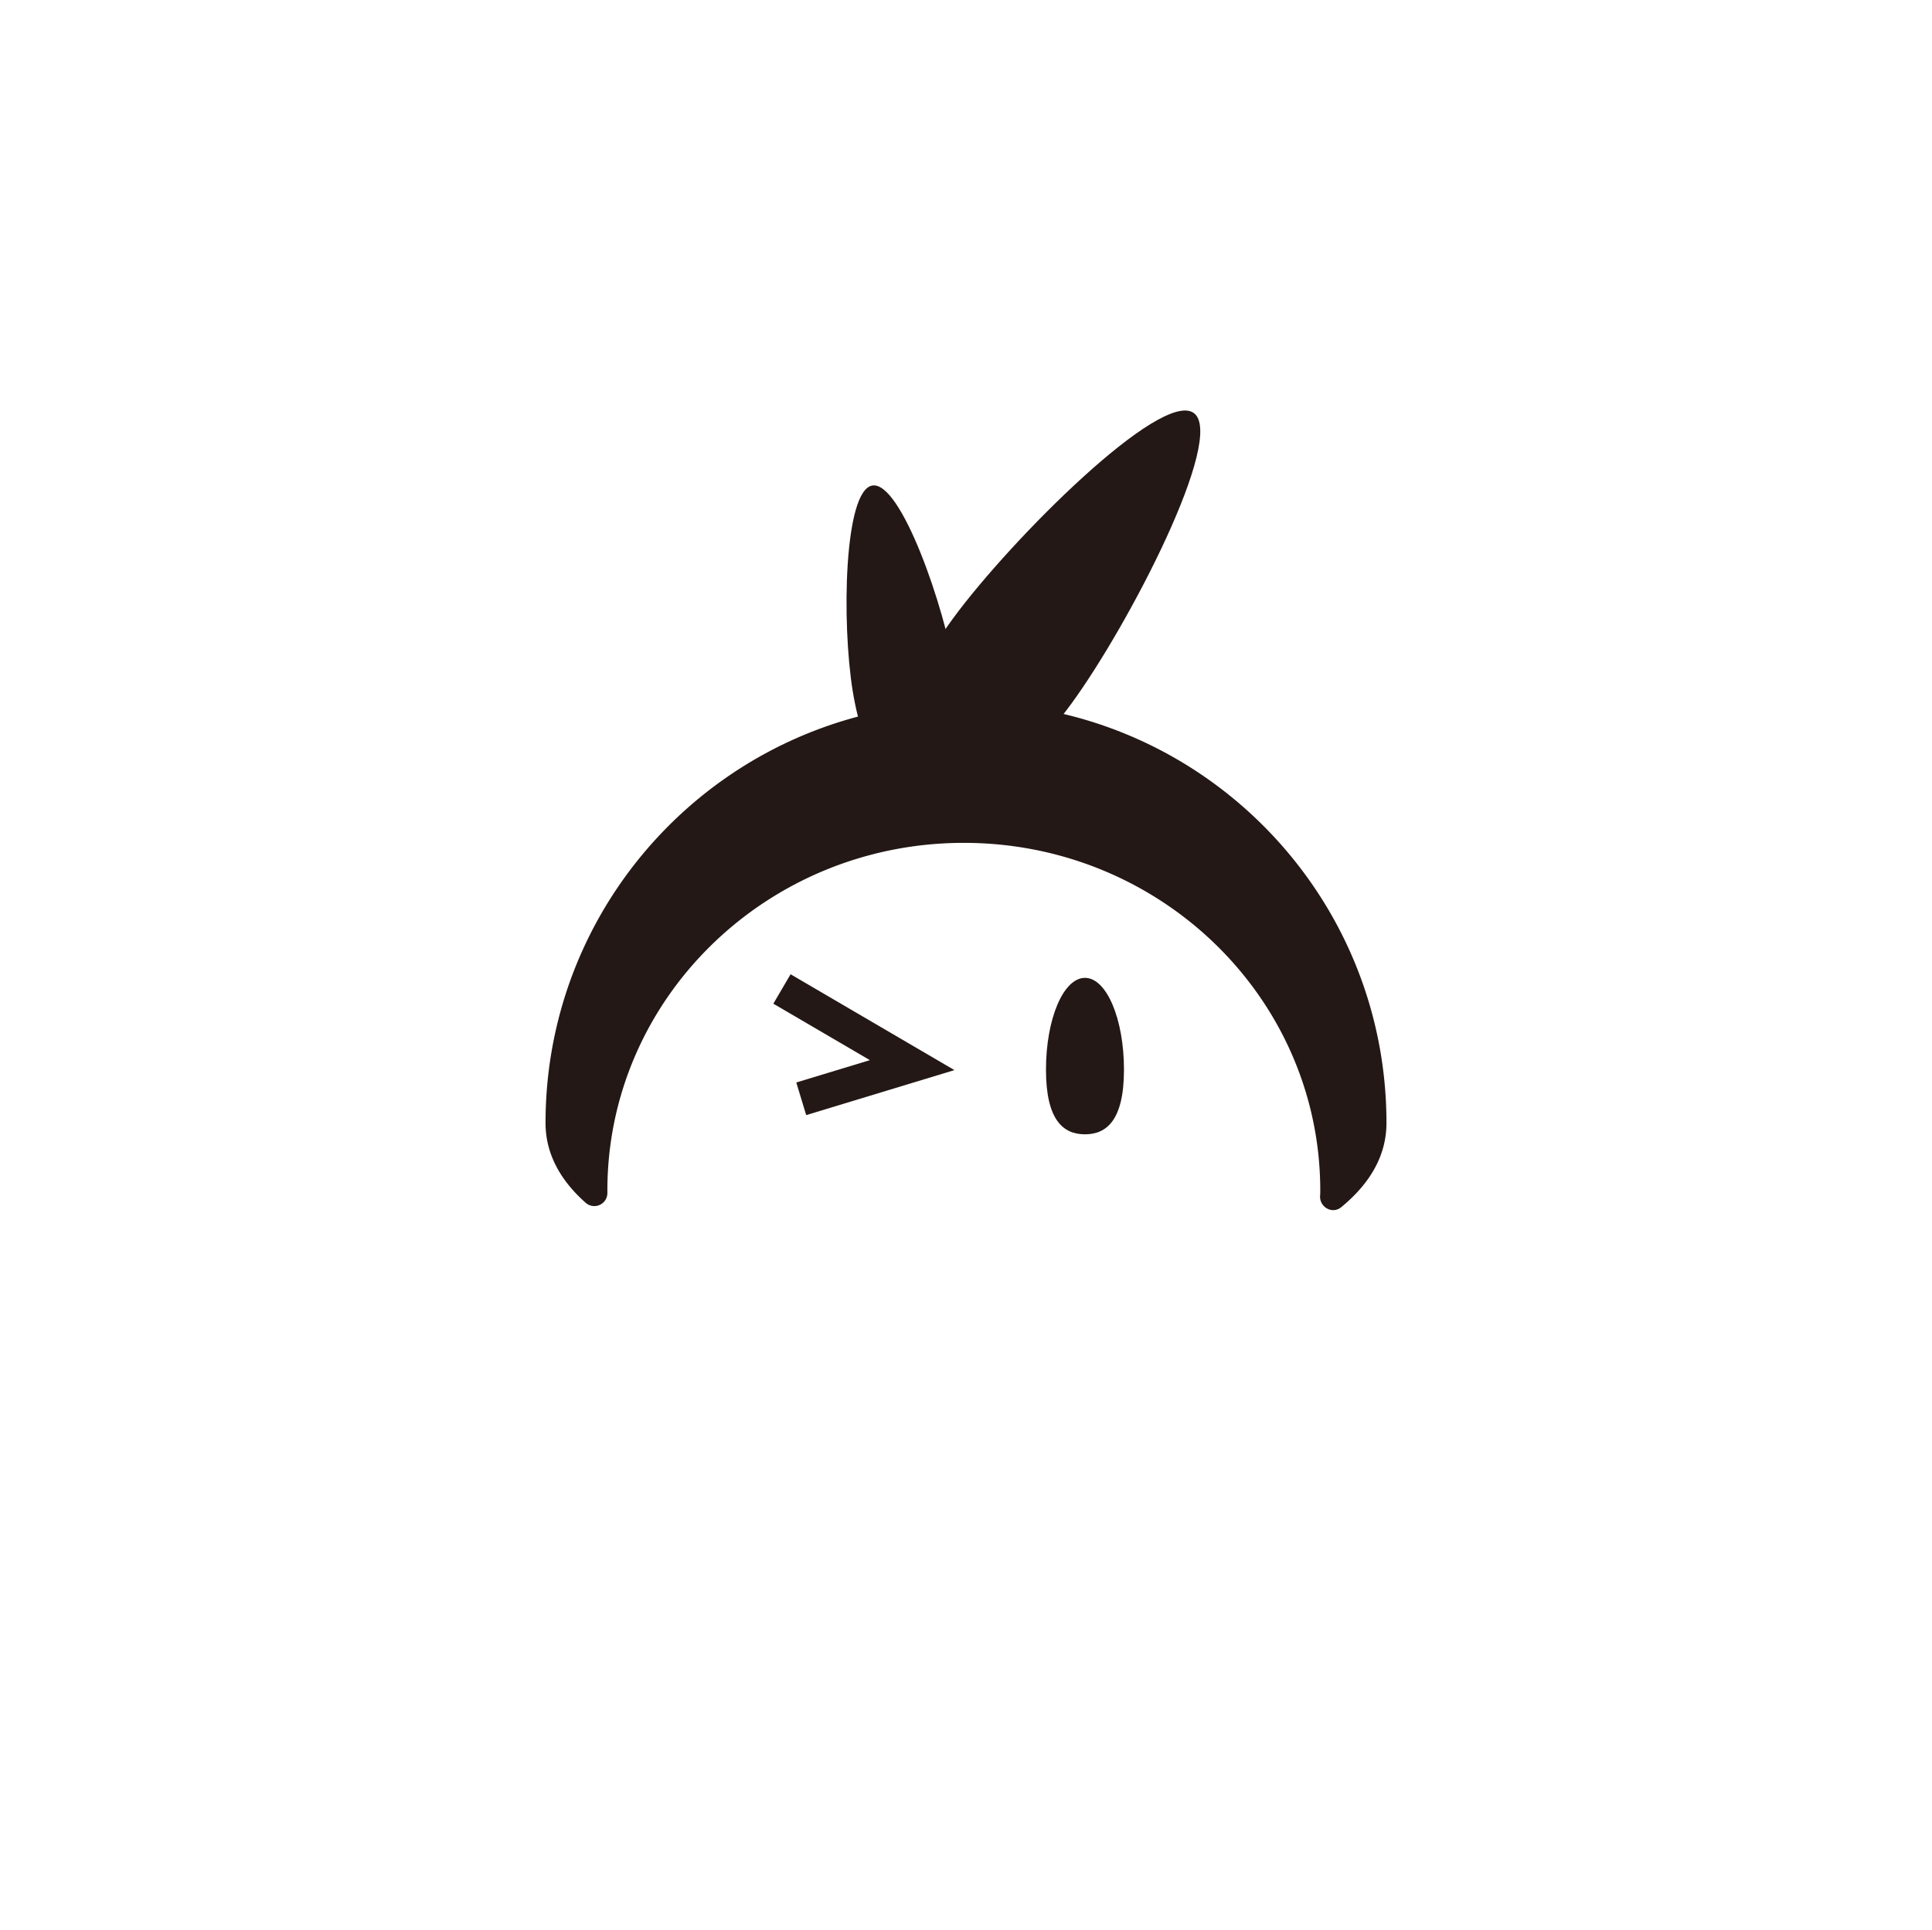 <svg id="图层_1" data-name="图层 1" xmlns="http://www.w3.org/2000/svg" viewBox="0 0 1001 1000"><defs><style>.cls-1{fill:#231815;}</style></defs><title>vDODO LOGO </title><path class="cls-1" d="M441.85,358.42c5.88,35.8,22.56,62.86,37.26,60.45s21.84-33.4,16-69.2-28.43-100.47-43.13-98.05S436,322.62,441.85,358.42Z"/><path class="cls-1" d="M493.89,320.34c-30.07,41-40.8,84.26-24,96.6s54.86-10.89,84.93-51.89,80.54-138.69,63.71-151S524,279.34,493.89,320.34Z"/><path class="cls-1" d="M500.5,364.11c-120.31,0-217.85,97.54-217.85,217.85,0,15.87,7.58,29.64,20.73,41.31a6.76,6.76,0,0,0,11.31-5.21c0-.35,0-.71,0-1.07,0-99.51,82.69-180.19,184.69-180.19S684.05,517.48,684.05,617c0,.88,0,1.76-.09,2.62-.4,6,6.32,9.78,10.94,6,14.82-12.16,23.45-26.7,23.45-43.63C718.35,461.65,620.81,364.11,500.5,364.11Z"/><path class="cls-1" d="M562.14,587.84c-11.16,0-20.2-7.23-20.2-33.51s9-47.57,20.2-47.57,20.21,21.3,20.21,47.57S573.3,587.84,562.14,587.84Z"/><polygon class="cls-1" points="417.7 577.89 412.57 560.98 450.7 549.41 400.68 520.15 409.61 504.9 494.5 554.57 417.7 577.89"/></svg>